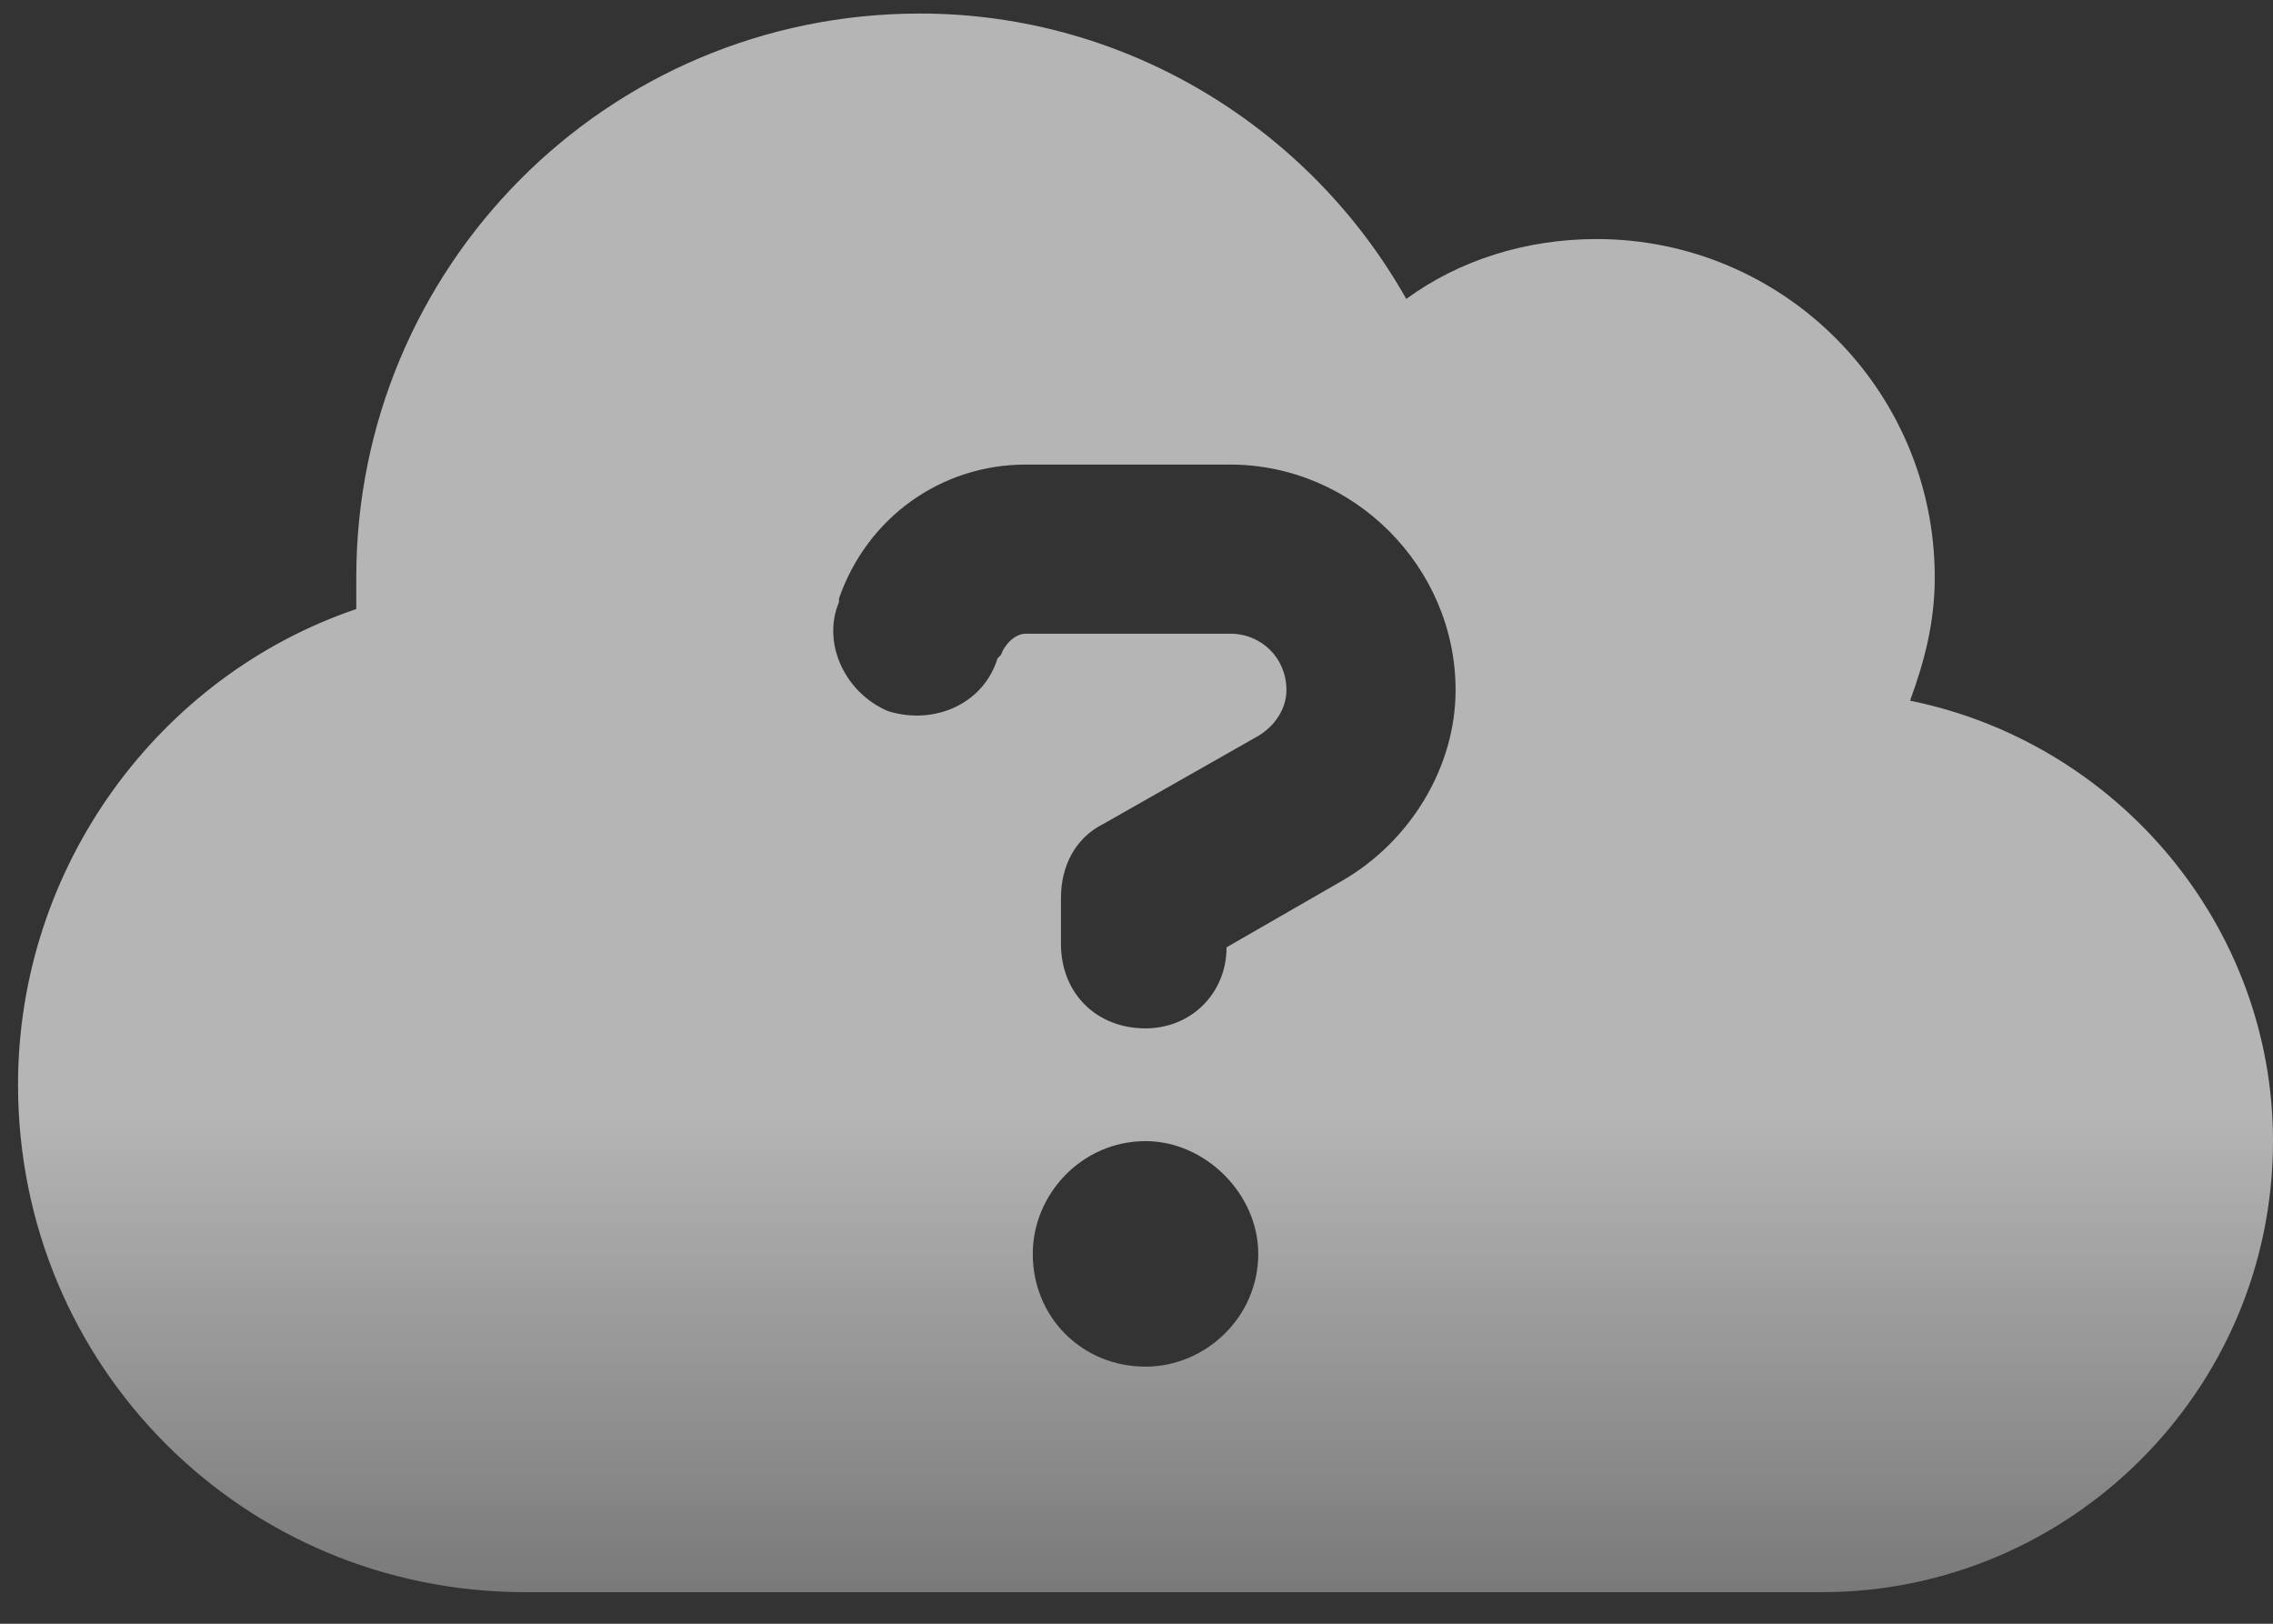 <svg width="63" height="45" viewBox="0 0 63 45" fill="none" xmlns="http://www.w3.org/2000/svg">
<rect x="0" y="0" width="63" height="45" fill="#333333" stroke="none"/>
<path d="M14.562 44.125C6.75 44.125 0.5 37.875 0.5 30.062C0.5 24.008 4.406 18.734 9.875 16.879C9.875 16.586 9.875 16.293 9.875 16C9.875 7.406 16.809 0.375 25.5 0.375C31.262 0.375 36.34 3.598 38.977 8.285C40.441 7.211 42.297 6.625 44.25 6.625C49.426 6.625 53.625 10.824 53.625 16C53.625 17.27 53.332 18.344 52.941 19.418C58.703 20.59 63 25.668 63 31.625C63 38.559 57.336 44.125 50.5 44.125H14.562ZM23.254 16.684C22.766 17.855 23.449 19.223 24.621 19.711C25.891 20.102 27.258 19.516 27.648 18.246L27.746 18.148C27.844 17.855 28.137 17.562 28.43 17.562H34.094C34.973 17.562 35.656 18.246 35.656 19.125C35.656 19.613 35.363 20.102 34.875 20.395L30.578 22.836C29.797 23.227 29.406 24.008 29.406 24.887V26.156C29.406 27.523 30.383 28.5 31.75 28.5C33.02 28.5 33.996 27.523 33.996 26.254L37.219 24.398C39.074 23.324 40.344 21.273 40.344 19.125C40.344 15.707 37.512 12.875 34.094 12.875H28.43C26.086 12.875 24.035 14.34 23.254 16.586V16.684ZM31.75 31.625C29.992 31.625 28.625 33.09 28.625 34.75C28.625 36.508 29.992 37.875 31.75 37.875C33.41 37.875 34.875 36.508 34.875 34.75C34.875 33.09 33.41 31.625 31.75 31.625Z" fill="url(#paint0_linear_640_2)" fill-opacity="0.64"/>
<defs>
<linearGradient id="paint0_linear_640_2" x1="31.5" y1="-3" x2="31.5" y2="47" gradientUnits="userSpaceOnUse">
<stop stop-color="white"/>
<stop offset="0.675" stop-color="white"/>
<stop offset="1" stop-color="white" stop-opacity="0.44"/>
</linearGradient>
</defs>
</svg>
